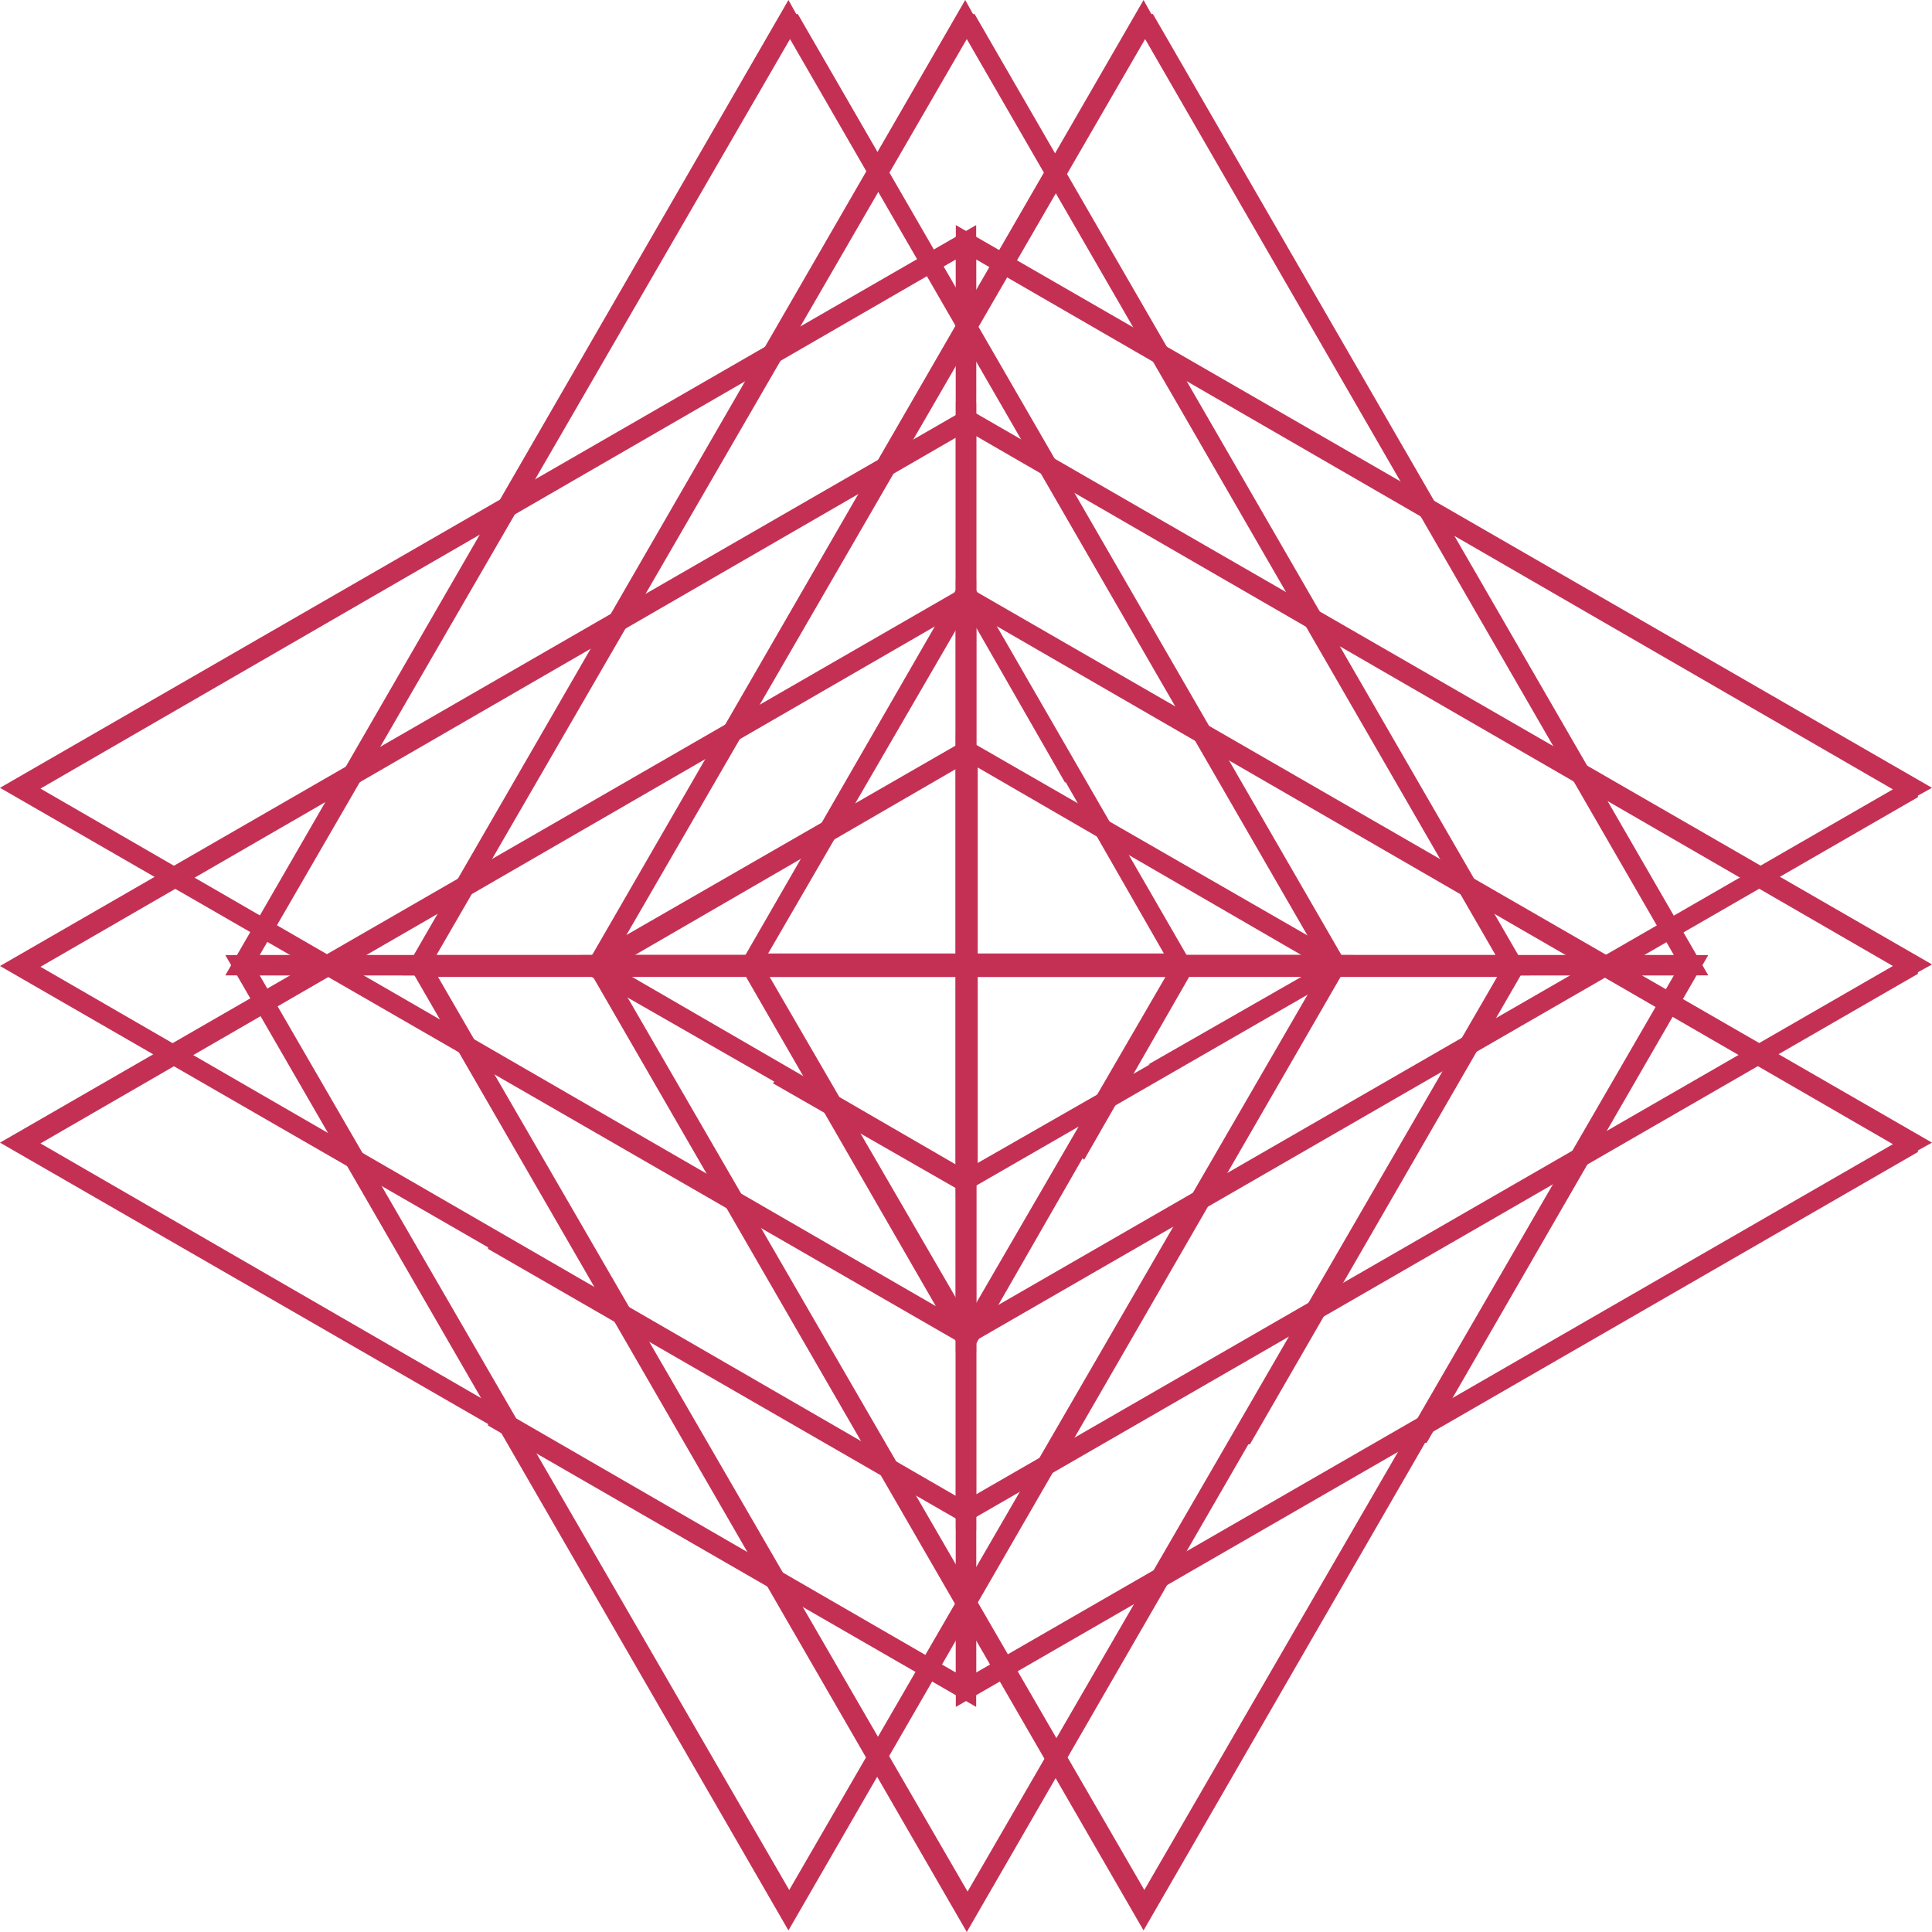 <svg width="143" height="143" viewBox="0 0 143 143" fill="none" xmlns="http://www.w3.org/2000/svg">
<path d="M72.137 1.041L113.242 72.194H29.758C43.653 48.129 57.547 24.065 71.442 0L72.021 1.041H72.137ZM71.558 2.892L32.305 70.69H110.695L71.558 2.892Z" fill="#C43054"/>
<path d="M141.958 72.079L70.747 113.15V29.734C94.832 43.617 118.916 57.501 143 71.384L141.958 71.963V72.079ZM140.105 71.5L72.253 32.279V110.605L140.105 71.5Z" fill="#C43054"/>
<path d="M85.337 1.041L126.442 72.194H42.958C56.853 48.129 70.747 24.065 84.642 0L85.221 1.041H85.337ZM84.758 2.892L45.505 70.69H123.895L84.758 2.892Z" fill="#C43054"/>
<path d="M141.958 85.268L70.747 126.34V42.923L143 84.574L141.958 85.152V85.268ZM140.105 84.689L72.253 45.468V123.795L140.105 84.689Z" fill="#C43054"/>
<path d="M59.053 1.041L100.158 72.194H16.674C30.568 48.129 44.463 24.065 58.358 0L58.937 1.041H59.053ZM58.474 2.892L19.221 70.69H97.611L58.474 2.892Z" fill="#C43054"/>
<path d="M141.958 59.005L70.747 100.077V16.66C94.832 30.544 118.916 44.427 143 58.311L141.958 58.889V59.005ZM140.105 58.426L72.253 19.206V97.532L140.105 58.426Z" fill="#C43054"/>
<path d="M72.137 43.502L88.695 72.194H54.305L71.442 42.46L72.021 43.502H72.137ZM78.853 57.964L71.558 45.237L56.853 70.574H86.147L78.853 57.848V57.964Z" fill="#C43054"/>
<path d="M99.463 72.079L70.747 88.623V54.261L100.505 71.384L99.463 71.963V72.079ZM84.99 78.789L97.726 71.5L72.368 56.807V86.078L85.105 78.789H84.99Z" fill="#C43054"/>
<path d="M71.558 140.108L110.811 72.31H32.421L71.674 140.108H71.558ZM92.4 106.903L71.558 143C57.663 118.935 43.768 94.871 29.874 70.806H113.358L92.516 106.903H92.4Z" fill="#C43054"/>
<path d="M2.895 71.5L70.747 110.721V32.395L2.895 71.616V71.5ZM36.126 92.325L0 71.5C24.084 57.617 48.168 43.733 72.253 29.849V113.266L36.126 92.441V92.325Z" fill="#C43054"/>
<path d="M84.642 139.992L123.895 72.194H45.505L84.758 139.992H84.642ZM105.484 106.787L84.642 142.884C70.747 118.82 56.853 94.755 42.958 70.69H126.442L105.6 106.787H105.484Z" fill="#C43054"/>
<path d="M2.895 84.574L70.747 123.795V45.468L2.895 84.689V84.574ZM36.126 105.399L0 84.574L72.253 42.923V126.34L36.126 105.515V105.399Z" fill="#C43054"/>
<path d="M58.358 139.992L97.611 72.194H19.221L58.474 139.992H58.358ZM79.2 106.787L58.358 142.884C44.463 118.82 30.568 94.755 16.674 70.69H100.158L79.316 106.787H79.2Z" fill="#C43054"/>
<path d="M2.895 58.311L70.747 97.532V19.206L2.895 58.426V58.311ZM36.126 79.136L0 58.311C24.084 44.427 48.168 30.544 72.253 16.66V100.077L36.126 79.252V79.136Z" fill="#C43054"/>
<path d="M71.558 97.647L86.263 72.31H56.968L71.674 97.647H71.558ZM80.126 85.731L71.558 100.655L54.421 70.921H88.811L80.242 85.846L80.126 85.731Z" fill="#C43054"/>
<path d="M45.389 71.5L70.747 86.193V56.922L45.389 71.616V71.5ZM57.316 80.061L42.379 71.5L72.137 54.377V88.739L57.2 80.177L57.316 80.061Z" fill="#C43054"/>
</svg>
